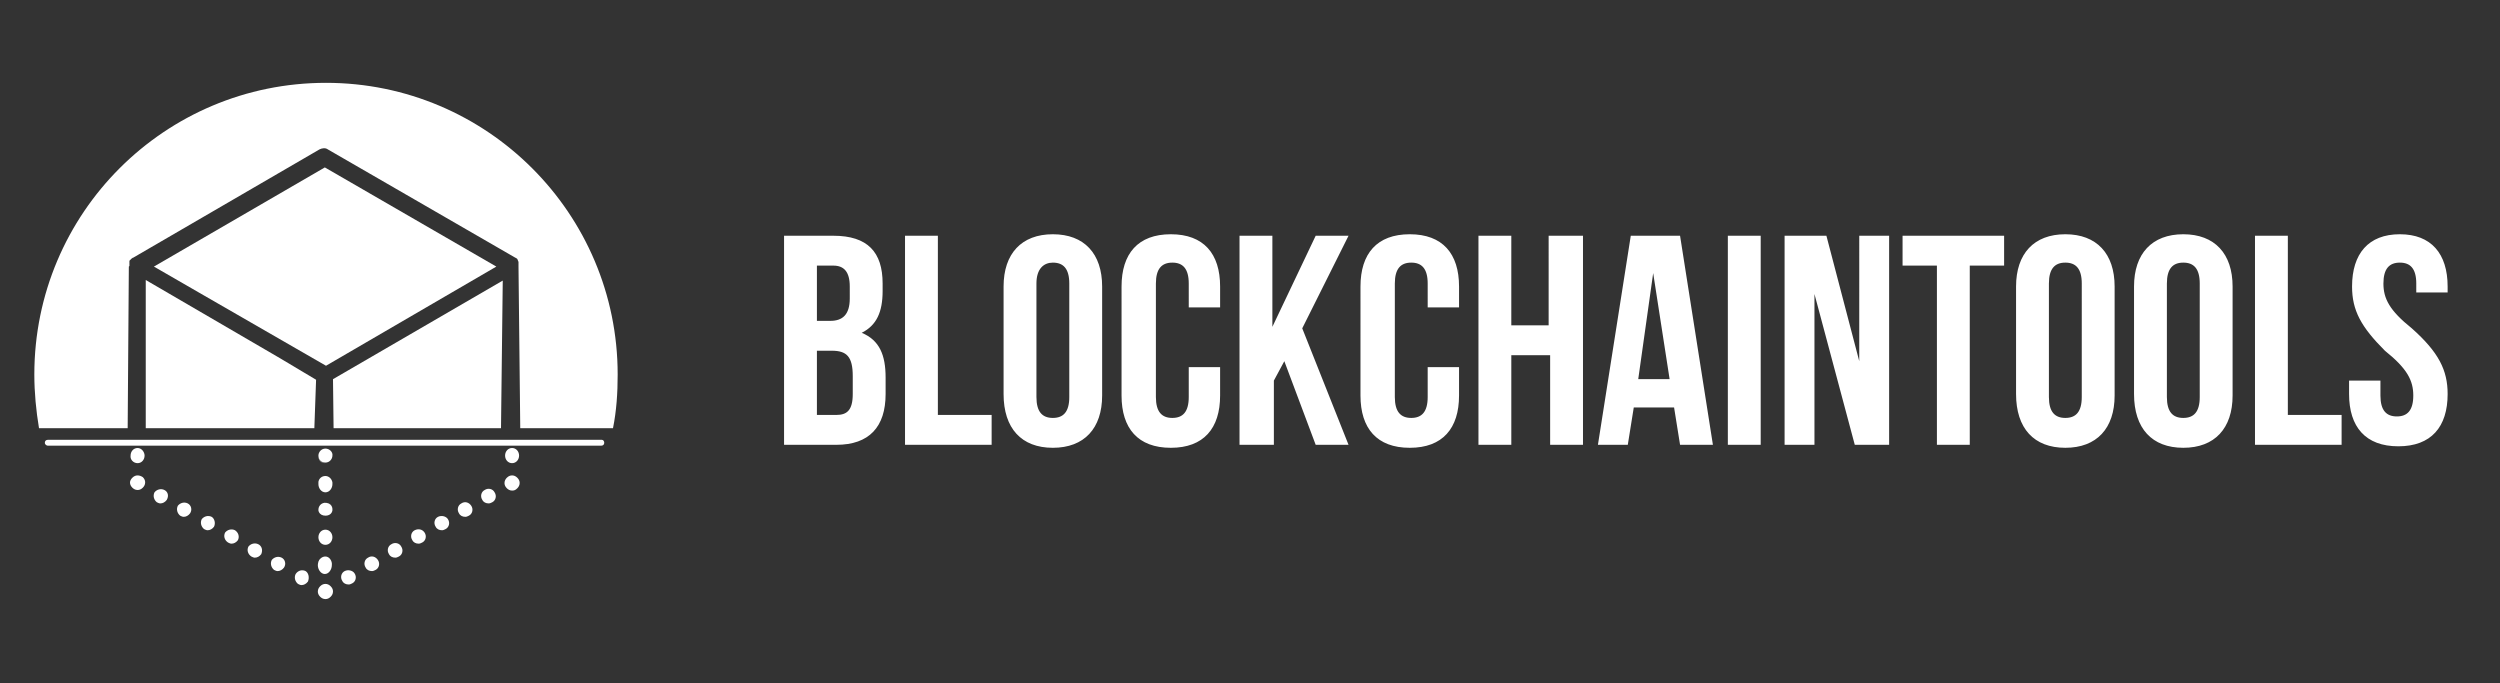 <?xml version="1.0" encoding="utf-8"?>
<!-- Generator: Adobe Illustrator 22.0.1, SVG Export Plug-In . SVG Version: 6.00 Build 0)  -->
<svg version="1.1" id="Layer_1" xmlns="http://www.w3.org/2000/svg" xmlns:xlink="http://www.w3.org/1999/xlink" x="0px" y="0px"
	 viewBox="0 0 300 82" style="enable-background:new 0 0 300 82;" xml:space="preserve">
<rect x="0" y="0" width="300" height="82" fill="#333333" stroke="none"/>
<style type="text/css">
	.st0{fill:#FFFFFF;}
	.st2{display:inline;fill:#FFFFFF;}
</style>
<g id="SvgjsG1298" transform="matrix(0.7,0,0,0.7,10,5.88)">
	<polygon class="st0" points="41.4,20.3 12.1,37.3 19.9,41.8 41.6,54.3 70.8,37.3 	"/>
	<polygon class="st0" points="71.9,39.7 42.8,56.6 42.9,65 71.6,65 71.6,65.1 	"/>
	<path class="st0" d="M74.6,36.5c0,0,0,0.7,0,0.8c0,0,0-0.8,0,0l0,0l0,0L74.9,65h15.9c0.6-3,0.8-6,0.8-9.2c0-27.6-22.4-50-50-50
		s-50,22.3-50,50c0,3.1,0.3,6.2,0.8,9.2H7.6v0.1l0.2-27.8l0.1-0.1v-0.1V37v-0.1v-0.1v-0.1v-0.1v-0.1c0,0,0,0,0-0.1s0,0,0-0.1
		c0,0,0,0,0.1-0.1c0,0,0,0,0.1-0.1c0,0,0,0,0.1-0.1c0,0,0,0,0.1-0.1c0,0,0.1,0,0.1-0.1c0,0,0,0,0.1,0l0,0l0,0l0,0l32-18.6
		c0.4-0.2,1-0.3,1.4,0l32.2,18.6c0.1,0,0.1,0.1,0.2,0.1l0,0l0.1,0.1"/>
	<polygon class="st0" points="39.9,56.7 33.7,53 10.7,39.6 10.7,65 39.6,65 39.6,65.1 	"/>
	<path class="st0" d="M73.5,68.4c-0.7,0-1.2,0.6-1.2,1.3c0,0.7,0.5,1.3,1.2,1.3l0,0c0.7,0,1.2-0.6,1.2-1.3S74.2,68.4,73.5,68.4z"/>
	<path class="st0" d="M73.5,73.1c-0.3,0-0.6,0.1-0.9,0.4c-0.2,0.2-0.4,0.5-0.4,0.9c0,0.3,0.1,0.6,0.4,0.9c0.2,0.2,0.5,0.4,0.9,0.4
		s0.6-0.1,0.9-0.4c0.2-0.2,0.4-0.5,0.4-0.9c0-0.3-0.1-0.6-0.4-0.9S73.8,73.1,73.5,73.1z"/>
	<path class="st0" d="M68.8,75.6c-0.6,0.3-0.8,1.1-0.4,1.7c0.2,0.4,0.6,0.6,1.1,0.6c0.2,0,0.4-0.1,0.6-0.2c0.6-0.3,0.8-1.1,0.4-1.7
		C70.2,75.4,69.4,75.2,68.8,75.6z"/>
	<path class="st0" d="M64.8,77.9c-0.6,0.3-0.8,1.1-0.4,1.7c0.2,0.4,0.6,0.6,1.1,0.6c0.2,0,0.4-0.1,0.6-0.2c0.6-0.3,0.8-1.1,0.4-1.7
		S65.4,77.5,64.8,77.9z"/>
	<path class="st0" d="M44.8,89.5c-0.6,0.3-0.8,1.1-0.4,1.7c0.2,0.4,0.6,0.6,1.1,0.6c0.2,0,0.4-0.1,0.6-0.2c0.6-0.3,0.8-1.1,0.4-1.7
		C46.2,89.4,45.4,89.2,44.8,89.5z"/>
	<path class="st0" d="M48.8,87.2c-0.6,0.3-0.8,1.1-0.4,1.7c0.2,0.4,0.6,0.6,1.1,0.6c0.2,0,0.4-0.1,0.6-0.2c0.6-0.3,0.8-1.1,0.4-1.7
		S49.4,86.8,48.8,87.2z"/>
	<path class="st0" d="M52.8,84.9c-0.6,0.3-0.8,1.1-0.4,1.7c0.2,0.4,0.6,0.6,1.1,0.6c0.2,0,0.4-0.1,0.6-0.2c0.6-0.3,0.8-1.1,0.4-1.7
		C54.2,84.7,53.4,84.5,52.8,84.9z"/>
	<path class="st0" d="M60.8,80.2c-0.6,0.3-0.8,1.1-0.4,1.7c0.2,0.4,0.6,0.6,1.1,0.6c0.2,0,0.4-0.1,0.6-0.2c0.6-0.3,0.8-1.1,0.4-1.7
		C62.2,80.1,61.4,79.9,60.8,80.2z"/>
	<path class="st0" d="M56.8,82.5c-0.6,0.3-0.8,1.1-0.4,1.7c0.2,0.4,0.6,0.6,1.1,0.6c0.2,0,0.4-0.1,0.6-0.2c0.6-0.3,0.8-1.1,0.4-1.7
		S57.4,82.2,56.8,82.5z"/>
	<path class="st0" d="M41.5,77.8c0.7,0,1.2,0.6,1.2,1.2C42.7,78.3,42.2,77.8,41.5,77.8z"/>
	<path class="st0" d="M41.5,87c0.7,0,1.2,0.6,1.2,1.2C42.7,87.6,42.2,87,41.5,87z"/>
	<path class="st0" d="M40.4,79.5c0.2,0.4,0.6,0.7,1.1,0.8C41,80.2,40.6,79.9,40.4,79.5z"/>
	<path class="st0" d="M40.3,88.3c0-0.3,0.1-0.6,0.4-0.9C40.4,87.6,40.3,87.9,40.3,88.3z"/>
	<path class="st0" d="M40.3,88.3c0,0.7,0.5,1.2,1.2,1.2C40.8,89.5,40.3,88.9,40.3,88.3z"/>
	<path class="st0" d="M40.3,69.8c0,0.7,0.5,1.2,1.2,1.2C40.9,71,40.3,70.4,40.3,69.8z"/>
	<path class="st0" d="M41.5,73.2c-0.6,0-1.1,0.4-1.2,1c0,0.1,0,0.4,0,0.4c0,0.7,0.5,1.4,1.2,1.4l0,0c0.7,0,1.2-0.7,1.2-1.4
		c0-0.1,0-0.3,0-0.3C42.6,73.7,42.1,73.2,41.5,73.2z"/>
	<path class="st0" d="M41.5,82.4c-0.7,0-1.2,0.6-1.2,1.3c0,0.7,0.5,1.3,1.2,1.3l0,0c0.7,0,1.2-0.6,1.2-1.3S42.2,82.4,41.5,82.4z"/>
	<path class="st0" d="M41.5,77.8c-0.1,0-0.2,0-0.2,0c-0.6,0.1-1,0.6-1,1.2c0,0.2,0,0.2,0.1,0.4c0.2,0.4,0.6,0.6,1.1,0.6l0,0l0,0
		c0.6,0,1.1-0.3,1.2-0.9c0-0.1,0-0.1,0-0.2C42.7,78.3,42.2,77.8,41.5,77.8z"/>
	<path class="st0" d="M41.5,68.5c-0.7,0-1.2,0.6-1.2,1.2c0,0.7,0.5,1.2,1.2,1.2l0,0c0.7,0,1.2-0.6,1.2-1.2
		C42.8,69.1,42.2,68.5,41.5,68.5z"/>
	<path class="st0" d="M41.5,87c-0.3,0-0.6,0.1-0.9,0.4s-0.4,0.8-0.4,1.1c0,0.7,0.5,1.5,1.2,1.5l0,0c0.7,0,1.2-0.8,1.2-1.5
		C42.7,87.8,42.2,87,41.5,87z"/>
	<path class="st0" d="M41.5,91.7c-0.3,0-0.6,0.1-0.9,0.4c-0.2,0.2-0.4,0.5-0.4,0.9c0,0.3,0.1,0.6,0.4,0.9c0.2,0.2,0.5,0.4,0.9,0.4
		c0.3,0,0.6-0.1,0.9-0.4c0.2-0.2,0.4-0.5,0.4-0.9c0-0.3-0.1-0.6-0.4-0.9C42.1,91.8,41.8,91.7,41.5,91.7z"/>
	<path class="st0" d="M38.1,89.5c-0.6-0.3-1.3-0.1-1.7,0.5c-0.3,0.6-0.1,1.3,0.4,1.7c0.2,0.1,0.4,0.2,0.6,0.2c0.4,0,0.8-0.2,1.1-0.6
		C38.8,90.6,38.6,89.8,38.1,89.5z"/>
	<path class="st0" d="M17.9,77.9c-0.6-0.3-1.3-0.1-1.7,0.4c-0.3,0.6-0.1,1.3,0.4,1.7c0.2,0.1,0.4,0.2,0.6,0.2c0.4,0,0.8-0.2,1.1-0.6
		C18.7,79,18.5,78.2,17.9,77.9z"/>
	<path class="st0" d="M13.9,75.6c-0.6-0.3-1.3-0.1-1.7,0.4c-0.3,0.6-0.1,1.3,0.4,1.7c0.2,0.1,0.4,0.2,0.6,0.2c0.4,0,0.8-0.2,1.1-0.6
		C14.7,76.6,14.5,75.9,13.9,75.6z"/>
	<path class="st0" d="M30,84.9c-0.6-0.3-1.3-0.1-1.7,0.4c-0.3,0.6-0.1,1.3,0.5,1.7c0.2,0.1,0.4,0.2,0.6,0.2c0.4,0,0.8-0.2,1.1-0.6
		C30.8,85.9,30.6,85.2,30,84.9z"/>
	<path class="st0" d="M26,82.5c-0.6-0.3-1.3-0.1-1.7,0.4c-0.3,0.6-0.1,1.3,0.5,1.7c0.2,0.1,0.4,0.2,0.6,0.2c0.4,0,0.8-0.2,1.1-0.6
		C26.8,83.6,26.6,82.9,26,82.5z"/>
	<path class="st0" d="M34,87.2c-0.6-0.3-1.3-0.1-1.7,0.4c-0.3,0.6-0.1,1.3,0.4,1.7c0.2,0.1,0.4,0.2,0.6,0.2c0.4,0,0.8-0.2,1.1-0.6
		C34.8,88.3,34.6,87.5,34,87.2z"/>
	<path class="st0" d="M22,80.2c-0.6-0.3-1.3-0.1-1.7,0.4c-0.3,0.6-0.1,1.3,0.4,1.7c0.2,0.1,0.4,0.2,0.6,0.2c0.4,0,0.8-0.2,1.1-0.6
		C22.7,81.3,22.5,80.5,22,80.2z"/>
	<path class="st0" d="M9.3,73.1c-0.3,0-0.6,0.1-0.9,0.4C8.2,73.7,8,74,8,74.3s0.1,0.6,0.4,0.9c0.2,0.2,0.5,0.4,0.9,0.4
		c0.3,0,0.6-0.1,0.9-0.4c0.2-0.2,0.4-0.5,0.4-0.9c0-0.3-0.1-0.6-0.4-0.9C9.9,73.2,9.6,73.1,9.3,73.1z"/>
	<path class="st0" d="M9.3,68.4c-0.7,0-1.2,0.6-1.2,1.3C8,70.4,8.6,71,9.3,71l0,0c0.7,0,1.2-0.6,1.2-1.3C10.5,69.1,10,68.4,9.3,68.4
		z"/>
	<path class="st0" d="M88.9,67h-95c-0.3,0-0.5,0.2-0.5,0.5S-6.3,68-6.1,68h94.9c0.3,0,0.5-0.2,0.5-0.5S89.1,67,88.9,67z"/>
</g>
<g id="SvgjsG1299" transform="matrix(1.792,0,0,1.792,98.567,17.537)" class="st1">
	<path class="st2" d="M0.8,6c2.3,0,3.3,1.1,3.3,3.2v0.5c0,1.4-0.4,2.3-1.4,2.8l0,0c1.2,0.5,1.6,1.5,1.6,3v1.1C4.3,18.8,3.2,20,1,20
		h-3.5V6H0.8z M0.7,13.7h-1V18H1c0.7,0,1.1-0.3,1.1-1.4v-1.2C2.1,14.1,1.7,13.7,0.7,13.7z M0.8,8h-1.1v3.7h0.9
		c0.8,0,1.3-0.4,1.3-1.5V9.4C1.9,8.4,1.5,8,0.8,8z M5.6,20V6h2.2v12h3.6v2H5.6z M14.4,9.2v7.6c0,1,0.4,1.4,1.1,1.4s1.1-0.4,1.1-1.4
		V9.2c0-1-0.4-1.4-1.1-1.4C14.9,7.8,14.4,8.2,14.4,9.2z M12.2,16.6V9.4c0-2.2,1.2-3.5,3.3-3.5s3.3,1.3,3.3,3.5v7.3
		c0,2.2-1.2,3.5-3.3,3.5S12.2,18.9,12.2,16.6z M24.6,14.8h2.1v1.9c0,2.2-1.1,3.5-3.3,3.5s-3.3-1.3-3.3-3.5V9.4
		c0-2.2,1.1-3.5,3.3-3.5s3.3,1.3,3.3,3.5v1.4h-2.1V9.2c0-1-0.4-1.4-1.1-1.4s-1.1,0.4-1.1,1.4v7.6c0,1,0.4,1.4,1.1,1.4
		s1.1-0.4,1.1-1.4V14.8z M33.1,20L31,14.4l-0.7,1.3V20H28V6h2.2v6.1l0,0L33.1,6h2.2l-3.1,6.2l3.1,7.8H33.1z M40.6,14.8h2.1v1.9
		c0,2.2-1.1,3.5-3.3,3.5s-3.3-1.3-3.3-3.5V9.4c0-2.2,1.1-3.5,3.3-3.5s3.3,1.3,3.3,3.5v1.4h-2.1V9.2c0-1-0.4-1.4-1.1-1.4
		s-1.1,0.4-1.1,1.4v7.6c0,1,0.4,1.4,1.1,1.4s1.1-0.4,1.1-1.4V14.8z M46.2,14v6H44V6h2.2v6h2.5V6H51v14h-2.2v-6H46.2z M57.5,6l2.2,14
		h-2.2l-0.4-2.5h-2.7L54,20h-2l2.2-14H57.5z M55.7,8.5l-1,7.1h2.1L55.7,8.5C55.8,8.5,55.7,8.5,55.7,8.5z M60.7,20V6h2.2v14H60.7z
		 M69.2,20L66.5,9.9l0,0V20h-2V6h2.8l2.2,8.4l0,0V6h2v14H69.2z M72.4,8V6h6.8v2h-2.3v12h-2.2V8H72.4z M82.2,9.2v7.6
		c0,1,0.4,1.4,1.1,1.4s1.1-0.4,1.1-1.4V9.2c0-1-0.4-1.4-1.1-1.4S82.2,8.2,82.2,9.2z M80,16.6V9.4c0-2.2,1.2-3.5,3.3-3.5
		s3.3,1.3,3.3,3.5v7.3c0,2.2-1.2,3.5-3.3,3.5S80,18.9,80,16.6z M90.1,9.2v7.6c0,1,0.4,1.4,1.1,1.4s1.1-0.4,1.1-1.4V9.2
		c0-1-0.4-1.4-1.1-1.4S90.1,8.2,90.1,9.2z M87.9,16.6V9.4c0-2.2,1.2-3.5,3.3-3.5s3.3,1.3,3.3,3.5v7.3c0,2.2-1.2,3.5-3.3,3.5
		S87.9,18.9,87.9,16.6z M96,20V6h2.2v12h3.6v2H96z M102.5,9.4c0-2.2,1.1-3.5,3.2-3.5s3.2,1.3,3.2,3.5v0.4h-2.1V9.2
		c0-1-0.4-1.4-1.1-1.4s-1.1,0.4-1.1,1.4s0.4,1.8,1.9,3c1.8,1.6,2.4,2.8,2.4,4.4c0,2.2-1.1,3.5-3.3,3.5s-3.3-1.3-3.3-3.5v-0.9h2.1v1
		c0,1,0.4,1.4,1.1,1.4s1.1-0.4,1.1-1.4s-0.4-1.8-1.9-3C103.1,12.1,102.5,11,102.5,9.4z"/>
</g>
</svg>
